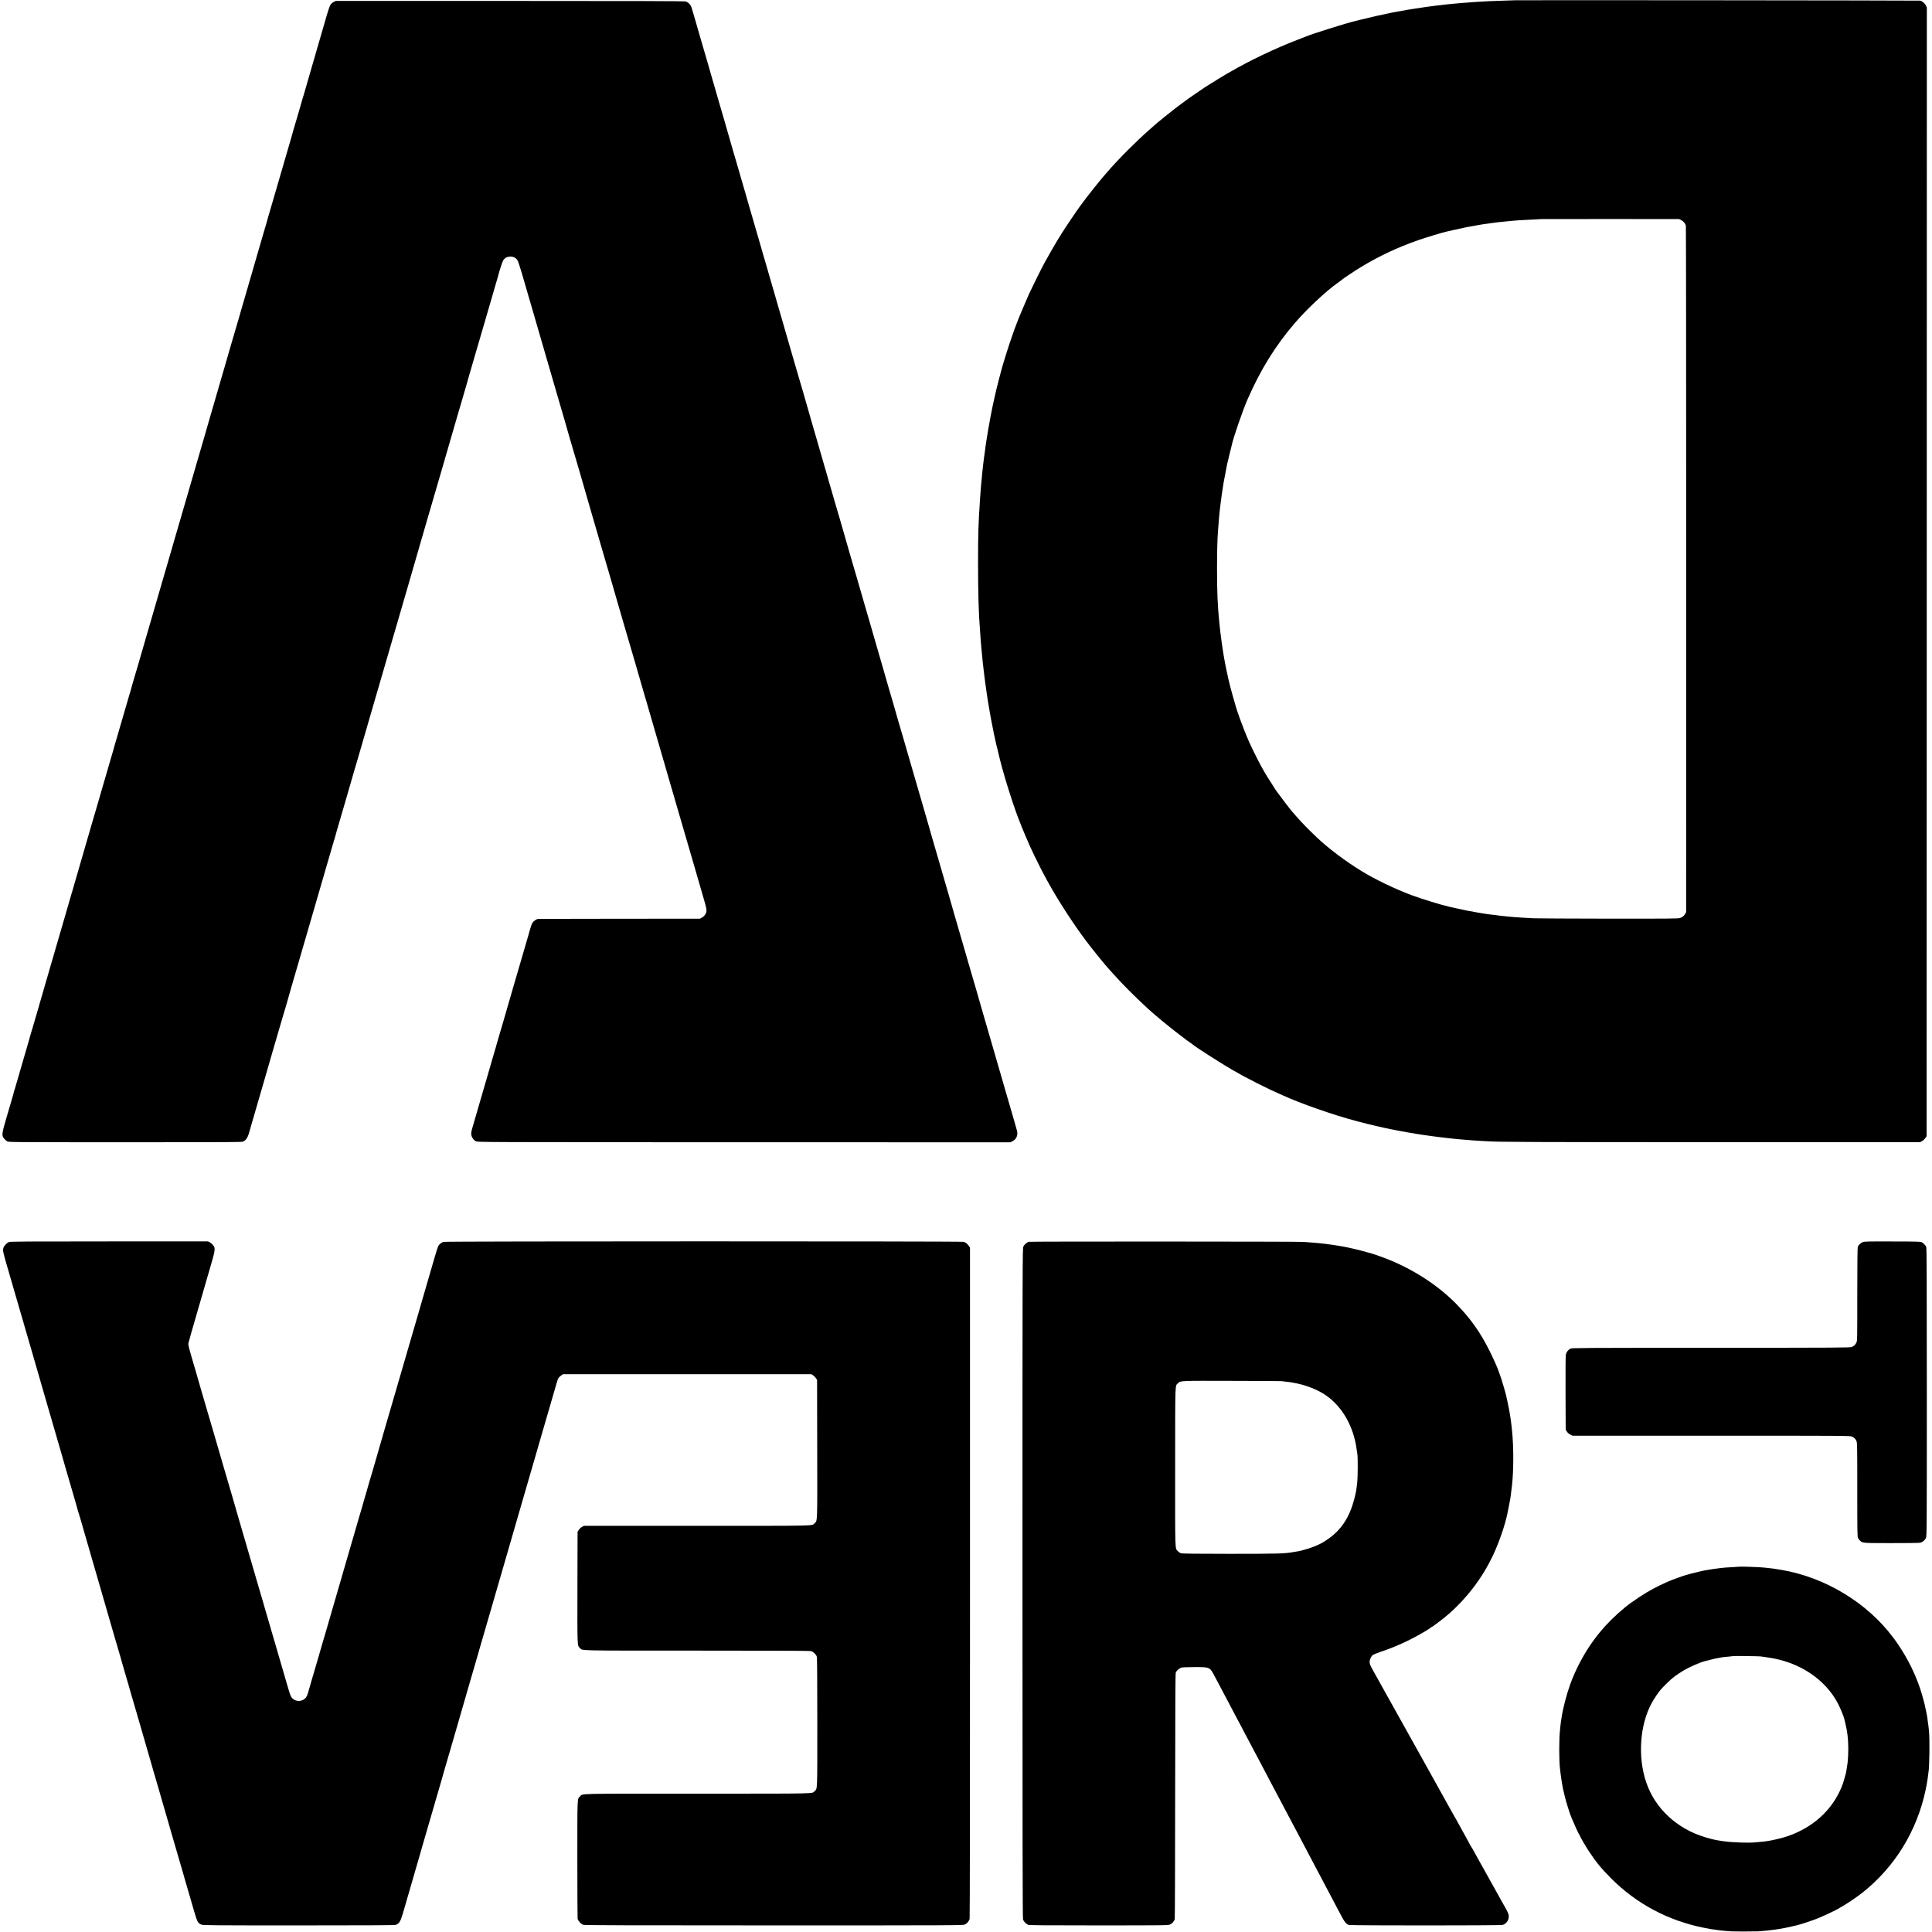 <?xml version="1.0" standalone="no"?>
<!DOCTYPE svg PUBLIC "-//W3C//DTD SVG 20010904//EN"
 "http://www.w3.org/TR/2001/REC-SVG-20010904/DTD/svg10.dtd">
<svg version="1.0" xmlns="http://www.w3.org/2000/svg"
 width="4106pt" height="4106pt" viewBox="0 0 4106 4106"
 preserveAspectRatio="xMidYMid meet">
<g transform="translate(0,4106) scale(0.1,-0.1)"
fill="#000000" stroke="none">
<path d="M32187 41054 c-1 -1 -108 -5 -237 -8 -129 -4 -264 -8 -300 -11 -36
-2 -117 -6 -180 -10 -63 -3 -137 -7 -165 -10 -27 -2 -88 -7 -135 -11 -47 -3
-101 -7 -121 -9 -20 -1 -65 -6 -100 -9 -35 -4 -89 -9 -119 -11 -30 -3 -71 -7
-90 -9 -56 -8 -142 -18 -180 -21 -19 -2 -48 -6 -65 -8 -16 -3 -55 -8 -85 -11
-30 -3 -64 -8 -75 -10 -11 -2 -42 -7 -70 -10 -54 -7 -96 -14 -135 -21 -14 -2
-45 -7 -70 -10 -54 -7 -269 -44 -290 -50 -8 -2 -33 -6 -55 -9 -22 -4 -62 -11
-90 -16 -27 -6 -59 -12 -70 -14 -188 -38 -451 -97 -610 -138 -66 -16 -124 -31
-130 -32 -199 -46 -944 -280 -1070 -336 -11 -5 -90 -36 -175 -68 -460 -177
-1013 -440 -1420 -677 -36 -20 -80 -46 -98 -56 -78 -45 -242 -146 -311 -191
-41 -26 -76 -48 -78 -48 -6 0 -335 -224 -411 -279 -236 -172 -299 -221 -491
-376 -156 -125 -143 -114 -321 -271 -292 -256 -676 -641 -902 -904 -26 -30
-61 -71 -78 -90 -77 -85 -407 -502 -460 -580 -8 -13 -31 -44 -51 -69 -48 -62
-313 -455 -380 -563 -30 -49 -73 -118 -96 -155 -55 -89 -158 -269 -282 -493
-46 -83 -259 -511 -316 -635 -20 -44 -77 -177 -127 -295 -49 -118 -96 -228
-103 -245 -7 -16 -25 -64 -40 -105 -15 -41 -33 -88 -40 -105 -7 -16 -18 -48
-25 -70 -7 -22 -25 -74 -40 -115 -52 -141 -203 -624 -225 -719 -3 -9 -25 -95
-50 -191 -25 -96 -50 -193 -54 -215 -5 -22 -25 -110 -44 -195 -19 -85 -38
-168 -40 -185 -3 -16 -17 -86 -31 -155 -25 -124 -89 -498 -102 -595 -3 -27 -8
-58 -10 -69 -2 -10 -6 -44 -9 -75 -4 -31 -8 -63 -10 -71 -2 -8 -7 -40 -10 -70
-3 -30 -8 -66 -10 -80 -2 -14 -6 -50 -10 -80 -3 -30 -8 -71 -10 -90 -2 -19 -7
-66 -11 -105 -4 -38 -8 -81 -9 -95 -12 -104 -28 -304 -40 -490 -33 -500 -39
-690 -39 -1310 -1 -593 14 -1114 39 -1400 2 -25 7 -88 10 -140 3 -52 8 -117
10 -145 10 -118 16 -182 20 -215 2 -19 7 -65 10 -101 2 -37 7 -82 9 -100 3
-19 8 -61 11 -94 3 -33 8 -71 10 -85 2 -14 6 -52 10 -85 3 -33 13 -107 21
-165 20 -143 22 -158 30 -215 3 -27 8 -59 10 -70 4 -18 13 -83 19 -125 1 -8 5
-31 9 -50 3 -19 8 -46 10 -60 5 -29 14 -82 21 -125 7 -36 21 -117 30 -165 5
-29 18 -96 61 -309 3 -12 11 -51 19 -85 8 -33 16 -72 18 -86 3 -14 10 -45 17
-70 7 -25 14 -52 15 -60 6 -26 46 -194 49 -205 1 -5 6 -23 10 -40 107 -420
313 -1065 437 -1360 6 -16 13 -34 15 -40 3 -12 143 -342 174 -410 71 -156 101
-217 185 -386 51 -103 106 -211 123 -240 16 -30 46 -85 67 -124 211 -389 541
-901 830 -1286 138 -184 452 -570 495 -609 4 -3 46 -50 95 -105 190 -213 433
-456 725 -726 147 -135 483 -412 690 -567 74 -56 140 -105 145 -110 6 -4 33
-23 60 -42 28 -18 52 -37 55 -40 21 -28 612 -407 830 -532 238 -137 250 -143
535 -288 233 -118 339 -168 475 -227 30 -13 69 -30 85 -38 350 -162 1071 -414
1530 -535 44 -12 87 -23 95 -25 202 -54 504 -124 645 -151 11 -2 40 -8 65 -13
54 -12 249 -48 304 -57 21 -3 48 -8 60 -10 11 -3 37 -7 56 -9 19 -3 58 -9 85
-15 28 -5 70 -12 95 -15 25 -3 56 -8 70 -10 14 -2 43 -7 65 -9 22 -3 57 -8 78
-11 41 -6 78 -11 152 -20 93 -12 110 -14 170 -20 33 -3 74 -8 90 -10 77 -9
197 -21 325 -30 47 -4 105 -8 129 -11 24 -2 94 -6 155 -10 61 -3 131 -7 156
-9 200 -16 1049 -20 4855 -20 l4350 0 40 21 c22 11 54 40 70 63 l30 43 3
11994 2 11994 -21 44 c-21 46 -74 90 -122 102 -22 5 -8614 13 -8620 8z m3543
-4672 c48 -24 85 -69 99 -118 4 -16 7 -3305 7 -7309 l-1 -7280 -23 -40 c-28
-46 -51 -64 -107 -85 -36 -13 -222 -15 -1516 -14 -811 1 -1526 5 -1589 8 -181
8 -421 24 -485 31 -44 5 -104 11 -205 20 -36 4 -72 8 -80 10 -8 3 -40 7 -70
10 -30 3 -71 8 -90 10 -19 3 -53 8 -75 10 -22 3 -65 10 -95 15 -30 5 -71 12
-90 15 -141 23 -330 60 -490 97 -47 11 -96 22 -110 25 -166 36 -592 167 -815
250 -351 132 -760 328 -1050 505 -343 209 -714 488 -956 718 -174 164 -332
327 -439 450 -36 41 -73 84 -83 95 -33 36 -242 309 -300 390 -31 44 -61 85
-67 92 -5 7 -10 15 -10 18 0 3 -15 27 -33 53 -36 51 -189 297 -200 322 -4 8
-23 42 -42 75 -50 86 -213 411 -267 535 -56 125 -154 373 -193 485 -15 44 -30
87 -33 95 -3 8 -6 17 -7 20 -1 3 -4 12 -8 20 -34 89 -170 574 -202 725 -3 11
-7 31 -10 45 -3 14 -7 34 -9 45 -3 11 -11 52 -20 90 -8 39 -17 83 -20 98 -18
98 -28 150 -32 172 -2 14 -6 37 -9 53 -3 15 -12 74 -21 132 -8 58 -17 116 -19
130 -3 23 -19 138 -30 230 -5 38 -11 92 -20 185 -38 374 -50 659 -50 1155 0
353 8 651 19 780 3 25 7 88 11 140 4 52 8 111 10 130 2 19 6 64 9 100 3 36 8
81 10 100 3 19 7 60 11 90 3 30 8 66 10 80 2 14 7 48 10 75 8 63 12 96 31 215
8 52 17 111 20 130 3 19 19 103 36 185 16 83 32 165 34 183 3 18 26 112 50
210 25 97 47 186 49 197 27 147 234 749 340 990 276 631 594 1144 1009 1625
257 298 661 676 906 848 36 25 76 55 90 68 34 30 302 207 425 281 378 227 767
409 1195 558 172 60 514 163 596 181 12 2 77 17 145 33 136 33 398 86 469 96
25 3 52 8 60 10 8 2 33 7 55 10 23 3 52 7 65 10 28 5 64 10 180 25 47 6 101
13 120 16 19 3 60 7 90 9 30 3 75 7 100 10 203 21 302 28 580 40 91 4 166 8
167 9 1 0 658 1 1460 1 l1458 -1 45 -22z"/>
<path d="M7092 41018 c-24 -11 -55 -37 -68 -58 -14 -21 -47 -114 -74 -206 -59
-206 -133 -462 -330 -1139 -83 -286 -158 -545 -166 -575 -9 -30 -20 -66 -25
-80 -4 -14 -36 -122 -69 -240 -34 -118 -68 -235 -76 -260 -18 -57 -85 -287
-89 -309 -2 -9 -18 -63 -35 -121 -18 -58 -33 -112 -35 -120 -4 -14 -275 -946
-310 -1065 -17 -56 -89 -303 -111 -380 -8 -27 -17 -58 -19 -68 -2 -10 -16 -57
-30 -105 -15 -47 -28 -93 -30 -102 -2 -8 -17 -60 -34 -115 -29 -98 -151 -516
-216 -745 -18 -63 -85 -293 -148 -510 -63 -217 -121 -415 -128 -440 -7 -25
-14 -49 -15 -55 -8 -27 -118 -403 -169 -575 -98 -335 -106 -364 -114 -395 -8
-28 -121 -417 -198 -680 -19 -66 -39 -133 -43 -150 -4 -16 -31 -109 -60 -205
-28 -96 -53 -182 -55 -190 -2 -8 -13 -46 -25 -85 -11 -38 -27 -92 -34 -120 -8
-27 -41 -142 -74 -255 -33 -113 -85 -290 -115 -395 -226 -775 -289 -992 -292
-1005 -2 -8 -28 -98 -58 -200 -30 -102 -85 -288 -121 -415 -64 -223 -79 -274
-110 -380 -15 -48 -39 -132 -182 -625 -36 -124 -77 -263 -90 -310 -37 -126
-149 -509 -263 -905 -56 -192 -110 -379 -120 -415 -11 -36 -27 -90 -35 -120
-18 -64 -66 -224 -96 -325 -12 -38 -23 -79 -26 -90 -2 -11 -13 -49 -23 -85
-11 -36 -32 -105 -46 -155 -14 -49 -53 -182 -86 -295 -33 -113 -62 -212 -64
-220 -1 -9 -15 -55 -30 -102 -14 -48 -28 -95 -30 -105 -2 -10 -20 -72 -40
-138 -20 -66 -38 -128 -41 -137 -7 -30 -13 -50 -44 -158 -17 -58 -32 -109 -34
-115 -1 -5 -10 -35 -19 -65 -9 -30 -80 -273 -157 -540 -77 -267 -149 -514
-160 -550 -11 -36 -52 -175 -91 -310 -148 -512 -221 -765 -310 -1070 -50 -173
-92 -319 -94 -325 -1 -5 -5 -17 -8 -25 -3 -8 -47 -159 -97 -335 -133 -461
-208 -718 -236 -812 -14 -45 -27 -90 -29 -100 -2 -10 -59 -205 -126 -433 -67
-228 -124 -424 -126 -435 -3 -11 -23 -81 -45 -155 -22 -74 -41 -142 -43 -150
-4 -18 -111 -383 -124 -425 -6 -16 -29 -95 -52 -175 -22 -80 -51 -181 -64
-225 -44 -149 -93 -319 -140 -480 -26 -88 -48 -167 -50 -175 -2 -8 -20 -69
-40 -135 -20 -66 -38 -128 -40 -138 -2 -9 -6 -21 -9 -25 -3 -5 -7 -20 -10 -35
-2 -14 -17 -66 -31 -114 -15 -48 -29 -94 -30 -103 -2 -8 -45 -154 -95 -325
-104 -354 -108 -385 -53 -453 17 -20 45 -46 64 -57 34 -20 53 -20 2501 -21
1985 -1 2474 2 2505 12 63 21 104 78 135 185 14 52 44 155 66 229 22 74 42
144 45 155 8 28 108 373 157 540 23 77 43 147 45 155 12 48 379 1309 385 1325
10 24 169 572 200 690 5 17 52 179 105 360 53 182 121 413 150 515 30 102 82
280 115 395 34 116 94 325 135 465 41 140 117 404 170 585 149 512 206 709
209 720 1 6 5 16 9 23 5 6 6 12 3 12 -3 0 1 17 9 38 8 20 19 55 24 77 5 22 27
101 49 175 22 74 86 293 142 485 55 193 117 403 136 469 20 65 37 126 39 135
2 9 22 79 45 156 23 77 44 147 46 155 4 16 12 45 89 305 26 88 51 174 55 190
7 27 93 322 206 710 25 83 46 157 48 165 2 8 41 141 86 295 86 297 146 501
259 891 172 594 239 823 323 1109 27 94 52 179 55 190 13 44 124 430 168 580
26 88 48 167 50 175 2 8 85 292 183 630 99 338 223 764 276 945 52 182 134
463 181 625 48 162 116 396 151 520 36 124 93 317 126 430 70 239 87 299 93
320 2 8 15 53 28 100 13 47 27 94 30 105 3 11 18 65 35 120 16 55 32 109 35
120 3 11 76 261 162 555 86 294 160 549 165 565 8 30 88 307 161 555 22 74 42
142 44 150 22 96 93 313 111 340 33 49 78 73 143 76 65 3 117 -21 155 -71 15
-19 52 -131 106 -315 45 -157 105 -361 132 -455 27 -93 81 -278 120 -410 38
-132 73 -253 78 -270 4 -16 44 -156 90 -310 45 -154 121 -417 170 -585 49
-168 121 -415 160 -550 39 -135 108 -369 152 -520 44 -151 83 -288 87 -305 4
-16 18 -61 29 -100 12 -38 49 -164 82 -280 34 -115 65 -223 71 -240 5 -16 37
-124 70 -240 87 -304 185 -642 225 -780 42 -144 91 -312 230 -790 58 -198 115
-396 129 -440 13 -44 47 -159 74 -255 28 -96 89 -308 136 -470 48 -162 88
-302 90 -310 2 -8 34 -116 70 -240 37 -124 69 -234 72 -245 3 -11 30 -103 60
-205 30 -102 57 -194 60 -205 16 -58 184 -638 229 -790 9 -27 18 -59 21 -70
23 -80 448 -1544 463 -1595 25 -84 210 -720 215 -740 4 -15 69 -238 194 -665
38 -132 106 -364 150 -515 43 -151 105 -363 136 -470 31 -107 59 -202 61 -210
2 -8 17 -62 34 -120 35 -121 33 -165 -8 -224 -15 -22 -45 -49 -67 -60 l-40
-21 -1705 -1 c-938 -1 -1716 -2 -1730 -3 -38 -2 -105 -49 -128 -90 -11 -20
-30 -72 -42 -116 -12 -44 -40 -140 -61 -213 -22 -72 -42 -140 -44 -150 -2 -9
-22 -78 -44 -152 -54 -183 -102 -347 -171 -585 -32 -110 -92 -319 -135 -465
-42 -146 -96 -332 -120 -415 -24 -82 -58 -197 -75 -255 -17 -58 -33 -112 -35
-120 -2 -8 -16 -55 -30 -105 -15 -49 -28 -97 -30 -105 -3 -14 -23 -80 -62
-210 -9 -30 -18 -59 -19 -65 -1 -5 -18 -64 -37 -130 -19 -66 -65 -223 -102
-350 -37 -126 -76 -259 -86 -295 -11 -36 -21 -72 -23 -80 -4 -16 -71 -243
-142 -488 -37 -124 -44 -161 -38 -197 8 -57 50 -116 100 -141 38 -19 140 -19
5698 -20 l5659 -1 46 23 c81 41 118 126 96 219 -7 28 -37 136 -68 240 -71 241
-146 501 -157 540 -4 17 -49 172 -100 345 -50 173 -100 344 -110 380 -10 36
-91 315 -180 620 -88 305 -163 562 -165 570 -1 8 -35 123 -73 255 -127 432
-164 560 -172 590 -4 17 -33 118 -65 225 -31 107 -81 281 -112 385 -30 105
-86 298 -125 430 -38 132 -75 263 -83 290 -7 28 -25 91 -40 140 -26 88 -66
226 -260 895 -53 184 -108 373 -122 420 -13 47 -26 92 -28 100 -2 8 -15 53
-29 100 -13 47 -56 195 -95 330 -39 135 -75 259 -80 275 -10 30 -60 203 -144
495 -140 486 -201 694 -223 770 -14 47 -35 117 -46 155 -11 39 -27 91 -34 116
-8 25 -16 54 -19 65 -2 10 -31 114 -65 229 -34 116 -64 219 -67 230 -3 11 -30
103 -60 205 -30 102 -56 192 -58 200 -1 9 -26 94 -54 190 -29 96 -54 182 -55
190 -2 8 -60 209 -129 445 -68 237 -127 439 -130 450 -3 11 -29 99 -57 195
-28 96 -53 182 -55 190 -2 9 -15 54 -29 100 -14 47 -55 189 -91 315 -66 227
-146 503 -181 620 -9 33 -18 65 -20 70 -1 6 -18 66 -39 135 -20 69 -44 154
-54 190 -23 81 -162 561 -203 695 -16 55 -31 107 -33 115 -5 23 -154 537 -360
1245 -48 165 -96 329 -106 365 -10 36 -49 173 -87 305 -38 132 -72 249 -75
260 -3 11 -19 65 -35 120 -17 55 -65 219 -107 365 -42 146 -117 405 -167 575
-49 171 -93 324 -98 340 -4 17 -45 156 -90 310 -45 154 -103 357 -130 450 -27
94 -58 202 -70 240 -12 39 -28 94 -36 124 -8 30 -35 125 -60 210 -26 86 -54
185 -65 221 -10 36 -45 160 -79 275 -34 116 -65 224 -70 240 -5 17 -16 55 -25
85 -9 30 -22 78 -30 105 -7 28 -48 167 -90 310 -42 143 -78 267 -79 275 -6 23
-136 472 -145 500 -5 14 -17 54 -26 90 -10 36 -24 85 -32 110 -8 25 -16 52
-18 60 -2 8 -18 62 -35 120 -17 58 -33 112 -35 120 -1 8 -20 71 -40 140 -35
119 -51 176 -94 328 -10 37 -62 214 -115 394 -52 180 -102 351 -110 380 -8 29
-37 132 -66 228 -28 96 -53 183 -55 192 -2 10 -22 78 -43 150 -22 73 -72 246
-112 383 -39 138 -84 293 -100 345 -16 52 -34 115 -40 140 -7 25 -18 63 -25
85 -7 22 -25 85 -41 140 -24 82 -35 106 -66 137 -20 20 -54 41 -75 47 -26 8
-1161 11 -3738 11 l-3700 0 -43 -22z"/>
<path d="M194 14664 c-48 -16 -109 -80 -122 -127 -15 -53 -9 -81 63 -332 37
-126 112 -385 167 -575 55 -190 108 -374 119 -410 11 -36 26 -90 35 -120 19
-71 122 -426 135 -465 5 -16 41 -140 80 -275 39 -135 77 -267 85 -295 8 -27
17 -57 19 -65 2 -8 40 -141 85 -295 44 -154 119 -410 165 -570 89 -309 130
-450 257 -885 78 -266 100 -343 138 -480 10 -36 58 -198 105 -360 47 -162 88
-302 90 -310 15 -58 58 -209 65 -225 5 -11 43 -141 85 -290 43 -148 140 -486
217 -750 77 -264 142 -489 145 -500 6 -25 60 -210 72 -250 6 -16 24 -79 41
-140 17 -60 39 -139 50 -175 25 -82 149 -510 154 -530 2 -8 27 -94 56 -190 28
-96 53 -179 54 -185 1 -5 10 -37 20 -70 10 -33 20 -67 21 -75 2 -8 32 -109 65
-225 34 -115 65 -223 70 -240 4 -16 33 -115 63 -220 31 -104 80 -275 111 -380
30 -104 70 -244 90 -310 108 -373 149 -513 156 -540 4 -16 24 -86 45 -155 20
-69 61 -210 91 -315 31 -104 71 -243 90 -308 19 -65 41 -142 49 -170 8 -29 28
-99 45 -157 18 -58 49 -166 70 -240 21 -74 70 -243 108 -375 39 -132 100 -343
137 -470 36 -126 82 -284 102 -350 19 -66 43 -149 53 -185 18 -64 82 -285 185
-636 70 -238 79 -255 159 -288 35 -14 230 -16 2060 -16 1446 0 2032 3 2061 11
73 20 106 70 150 221 20 73 44 151 51 173 7 22 45 153 84 290 40 138 108 374
152 525 44 151 82 282 84 290 2 8 17 62 34 120 18 58 33 112 35 120 2 8 26 94
55 190 79 269 85 291 150 515 33 116 90 311 126 434 36 124 68 232 70 240 4
20 21 80 67 236 20 66 90 307 156 535 66 228 147 510 181 625 82 281 190 656
195 675 2 8 18 62 35 120 36 121 73 247 99 340 10 36 53 184 95 330 43 146
102 348 131 450 105 361 327 1128 380 1310 140 484 170 585 210 725 94 323
139 480 210 725 41 140 102 350 135 465 34 116 70 239 80 275 17 61 63 219
146 505 20 66 64 219 99 340 35 121 91 315 125 430 34 116 63 217 65 225 20
78 50 170 62 190 8 14 33 39 56 55 l42 30 2640 0 2640 0 36 -24 c19 -14 46
-41 60 -60 l24 -36 3 -1470 c3 -1612 6 -1519 -56 -1578 -61 -59 117 -55 -2498
-55 l-2401 0 -42 -21 c-23 -12 -53 -40 -68 -63 l-28 -42 -3 -1186 c-2 -1297
-5 -1226 55 -1286 58 -58 -112 -54 2486 -54 1756 0 2403 -3 2428 -11 47 -16
107 -76 119 -119 6 -22 10 -535 10 -1403 0 -1494 4 -1392 -57 -1453 -58 -58
111 -54 -2488 -54 -2629 0 -2433 5 -2498 -58 -60 -57 -57 17 -57 -1332 0 -681
3 -1252 6 -1269 9 -45 75 -115 122 -129 30 -9 997 -12 4053 -12 3899 0 4015 1
4055 19 44 20 85 68 101 116 5 19 9 2728 8 7150 l0 7120 -26 37 c-32 47 -64
72 -109 86 -48 14 -11011 14 -11055 -1 -44 -14 -93 -54 -111 -89 -9 -17 -43
-123 -76 -237 -137 -472 -159 -548 -233 -801 -42 -146 -81 -278 -85 -295 -9
-34 -156 -537 -291 -1000 -50 -170 -111 -377 -134 -460 -24 -82 -60 -206 -80
-275 -20 -69 -66 -226 -102 -350 -35 -124 -83 -286 -105 -360 -22 -74 -43
-148 -48 -165 -7 -29 -91 -320 -186 -645 -25 -85 -54 -184 -64 -220 -11 -36
-42 -143 -71 -239 -28 -96 -52 -182 -54 -190 -2 -9 -17 -61 -34 -116 -16 -55
-46 -156 -65 -225 -20 -69 -45 -155 -56 -191 -12 -37 -23 -75 -25 -85 -2 -11
-17 -64 -34 -119 -16 -55 -59 -201 -95 -325 -36 -124 -88 -304 -116 -400 -28
-96 -80 -276 -116 -400 -77 -265 -143 -491 -178 -612 -33 -111 -72 -247 -79
-273 -3 -11 -19 -67 -36 -125 -17 -58 -40 -134 -50 -170 -11 -36 -29 -96 -40
-135 -11 -38 -68 -234 -126 -435 -58 -201 -112 -386 -121 -411 -8 -25 -16 -54
-18 -65 -2 -10 -11 -41 -20 -69 -8 -27 -22 -76 -31 -107 -21 -76 -51 -117
-105 -146 -94 -50 -220 -10 -261 83 -11 24 -37 103 -58 177 -58 201 -238 815
-282 968 -22 74 -42 142 -44 150 -1 8 -38 132 -80 275 -42 143 -79 269 -82
280 -3 11 -18 63 -33 115 -16 52 -86 291 -155 530 -70 239 -143 489 -162 555
-126 431 -206 704 -213 730 -4 17 -60 210 -124 430 -146 500 -154 527 -176
600 -10 33 -42 141 -70 240 -29 99 -92 317 -141 485 -90 307 -105 358 -245
835 -42 143 -80 274 -84 290 -4 17 -36 125 -69 240 -152 516 -163 557 -157
596 3 21 94 341 202 711 108 370 197 680 199 688 2 8 38 132 80 275 68 231 82
295 74 356 -4 32 -55 92 -96 114 l-42 22 -2094 0 c-1716 0 -2101 -2 -2133 -13z"/>
<path d="M21867 14669 c-45 -12 -98 -58 -118 -103 -18 -40 -19 -228 -19 -7150
0 -5456 3 -7118 12 -7148 13 -44 61 -94 108 -115 26 -10 303 -13 1503 -13
1415 1 1474 1 1513 19 43 19 86 67 100 111 4 14 9 1193 9 2620 1 1962 5 2602
13 2623 18 43 76 94 119 106 22 6 142 11 283 11 328 0 320 3 430 -205 29 -55
67 -127 85 -160 18 -33 60 -114 95 -180 34 -66 75 -142 90 -170 15 -27 60
-113 100 -190 40 -77 80 -153 90 -170 9 -16 48 -88 85 -160 37 -71 85 -161
105 -200 21 -38 61 -115 90 -170 29 -55 69 -131 90 -170 21 -38 66 -124 101
-190 34 -66 87 -165 116 -220 30 -55 63 -118 74 -140 11 -22 40 -78 65 -125
58 -108 143 -269 207 -390 27 -52 67 -126 87 -165 20 -38 61 -115 90 -170 29
-55 69 -131 90 -170 21 -38 60 -113 88 -165 27 -52 70 -134 96 -182 25 -49 67
-127 92 -175 26 -49 65 -124 89 -168 23 -44 68 -129 100 -190 32 -60 72 -137
90 -170 18 -33 63 -118 100 -190 37 -71 75 -143 85 -160 10 -16 50 -93 90
-170 40 -77 85 -162 100 -190 15 -27 57 -107 94 -177 72 -137 110 -183 165
-198 51 -14 3213 -13 3263 0 82 23 139 105 133 191 -3 47 -16 77 -117 254 -25
44 -58 103 -73 130 -15 28 -48 86 -72 130 -25 44 -59 105 -75 135 -17 30 -49
89 -73 130 -23 41 -57 102 -75 135 -54 98 -79 142 -173 310 -49 88 -99 177
-109 198 -11 20 -24 40 -29 43 -5 3 -7 10 -4 15 4 5 1 9 -4 9 -6 0 -11 4 -11
8 0 4 -61 118 -136 252 -75 135 -152 274 -171 310 -20 36 -39 70 -43 75 -4 6
-22 37 -40 70 -69 126 -240 433 -370 665 -84 151 -107 191 -176 317 -13 24
-43 78 -67 120 -24 43 -59 105 -77 138 -18 33 -72 130 -120 215 -48 85 -102
182 -120 215 -18 33 -96 173 -173 310 -125 222 -189 337 -262 470 -12 22 -42
76 -67 120 -25 44 -60 107 -78 140 -48 88 -68 124 -160 287 -72 130 -82 154
-82 197 0 57 34 127 76 154 14 9 80 35 148 58 212 71 426 159 628 260 180 90
441 242 448 261 2 4 8 8 14 8 16 0 265 189 368 280 392 344 712 768 935 1235
129 271 262 656 310 895 2 8 15 71 28 140 14 69 29 145 33 170 3 25 8 52 9 60
3 18 19 148 29 235 35 310 36 820 1 1150 -2 22 -7 67 -10 100 -15 146 -47 344
-82 500 -13 61 -27 121 -29 135 -13 67 -112 403 -134 455 -11 27 -22 58 -26
70 -12 48 -104 258 -189 430 -202 410 -425 723 -741 1039 -423 423 -1010 784
-1609 991 -44 15 -89 31 -100 35 -11 5 -33 12 -50 16 -40 10 -32 8 -100 28
-122 37 -403 104 -505 121 -19 3 -57 10 -85 15 -60 11 -121 21 -155 25 -14 1
-43 5 -65 8 -56 9 -110 16 -180 22 -33 3 -76 8 -95 10 -32 4 -74 7 -275 22
-115 9 -5808 11 -5838 2z m5368 -2962 c17 -3 62 -8 100 -12 39 -4 79 -9 90
-11 11 -2 36 -6 55 -10 247 -40 505 -138 688 -261 360 -242 607 -679 667
-1178 4 -27 9 -61 12 -75 12 -61 11 -481 -2 -600 -21 -189 -24 -203 -61 -349
-94 -372 -262 -640 -519 -830 -130 -95 -204 -137 -341 -191 -76 -30 -261 -86
-319 -96 -16 -2 -55 -9 -85 -14 -234 -41 -293 -42 -1386 -43 -727 0 -1010 4
-1036 12 -19 6 -48 26 -65 44 -63 67 -59 -52 -58 1797 1 1855 -4 1708 61 1773
53 54 32 53 1141 50 565 -1 1042 -4 1058 -6z"/>
<path d="M39584 14660 c-44 -20 -88 -63 -102 -100 -6 -16 -10 -405 -10 -1011
0 -967 0 -986 -20 -1025 -25 -48 -46 -68 -97 -90 -37 -16 -252 -17 -2995 -18
-2771 -1 -2957 -2 -2986 -18 -42 -23 -81 -71 -94 -116 -8 -26 -10 -280 -8
-823 l3 -785 27 -41 c17 -25 44 -49 73 -63 l46 -22 2948 0 c2797 0 2951 -1
2987 -18 51 -23 80 -52 100 -98 14 -33 16 -148 16 -1032 0 -937 1 -997 18
-1030 10 -19 29 -44 42 -55 57 -50 55 -50 663 -50 314 -1 588 3 610 8 54 11
103 51 126 101 18 40 19 133 19 3104 0 2423 -3 3067 -13 3085 -20 36 -60 78
-92 95 -27 15 -91 17 -626 18 -551 2 -600 0 -635 -16z"/>
<path d="M36967 7764 c-1 -1 -63 -5 -137 -9 -74 -3 -148 -8 -163 -10 -15 -2
-60 -6 -100 -10 -40 -4 -108 -13 -152 -20 -44 -7 -100 -16 -125 -20 -67 -9
-252 -51 -355 -80 -49 -14 -97 -27 -105 -29 -49 -12 -305 -105 -380 -138 -260
-116 -397 -190 -615 -333 -123 -81 -231 -159 -300 -216 -213 -177 -389 -351
-534 -529 -73 -91 -70 -87 -132 -170 -203 -277 -384 -618 -501 -944 -78 -217
-158 -529 -183 -716 -3 -25 -8 -52 -10 -60 -2 -8 -7 -44 -10 -80 -4 -36 -8
-80 -10 -99 -23 -191 -23 -662 0 -841 2 -19 7 -57 10 -85 5 -47 14 -111 20
-145 1 -8 6 -35 10 -60 15 -95 21 -122 55 -265 35 -147 108 -380 150 -480 66
-158 147 -335 162 -354 10 -13 18 -28 18 -33 0 -14 115 -210 188 -322 146
-223 272 -377 477 -581 533 -534 1208 -894 1960 -1044 154 -31 169 -33 280
-46 28 -4 57 -8 65 -10 8 -2 58 -7 110 -11 52 -3 115 -8 140 -10 54 -4 492 -4
570 0 104 6 280 25 383 41 17 3 46 7 62 10 55 7 199 36 260 52 33 8 71 17 85
19 62 11 338 101 465 151 121 48 421 190 450 212 5 5 37 23 70 41 102 56 324
207 440 299 687 545 1156 1310 1340 2183 9 40 18 89 21 108 3 19 7 46 10 60 2
14 6 34 8 45 2 11 7 49 11 85 4 36 9 73 11 83 19 102 27 678 11 852 -10 107
-15 151 -22 185 -2 14 -7 50 -10 80 -3 30 -8 62 -10 70 -2 8 -7 31 -10 50 -3
19 -8 42 -10 50 -2 8 -7 30 -10 47 -15 89 -74 307 -118 438 -109 321 -252 611
-446 905 -30 47 -61 92 -68 100 -6 8 -35 47 -64 85 -549 734 -1441 1273 -2364
1430 -153 26 -186 31 -280 40 -38 4 -83 9 -100 11 -80 9 -510 24 -518 18z
m448 -1907 c22 -3 56 -7 75 -10 19 -3 55 -9 80 -12 664 -92 1222 -460 1494
-985 46 -89 119 -266 132 -320 2 -8 14 -62 28 -120 23 -98 28 -127 41 -227 21
-165 21 -409 1 -588 -9 -72 -37 -239 -43 -248 -2 -4 -6 -18 -9 -31 -2 -13 -14
-55 -26 -92 -12 -38 -22 -71 -23 -74 -1 -3 -7 -18 -13 -33 -7 -16 -12 -30 -12
-33 0 -2 -21 -48 -46 -102 -221 -462 -646 -812 -1182 -971 -95 -28 -273 -68
-342 -77 -19 -3 -46 -7 -60 -9 -14 -3 -61 -7 -105 -11 -44 -3 -96 -8 -115 -10
-123 -13 -477 -1 -635 22 -16 2 -46 6 -65 8 -19 3 -60 10 -90 15 -30 6 -65 13
-78 16 -13 2 -32 7 -42 10 -10 3 -28 8 -39 10 -12 2 -61 16 -109 31 -600 183
-1061 614 -1247 1169 -183 542 -134 1223 121 1686 49 90 138 221 188 279 54
62 210 215 251 245 22 17 42 32 45 36 10 11 136 95 197 131 114 67 356 173
443 193 8 2 67 17 130 33 64 17 138 33 165 36 27 4 51 9 54 11 6 3 78 11 195
21 27 2 51 6 54 8 5 5 535 -2 587 -7z"/>
</g>
</svg>
